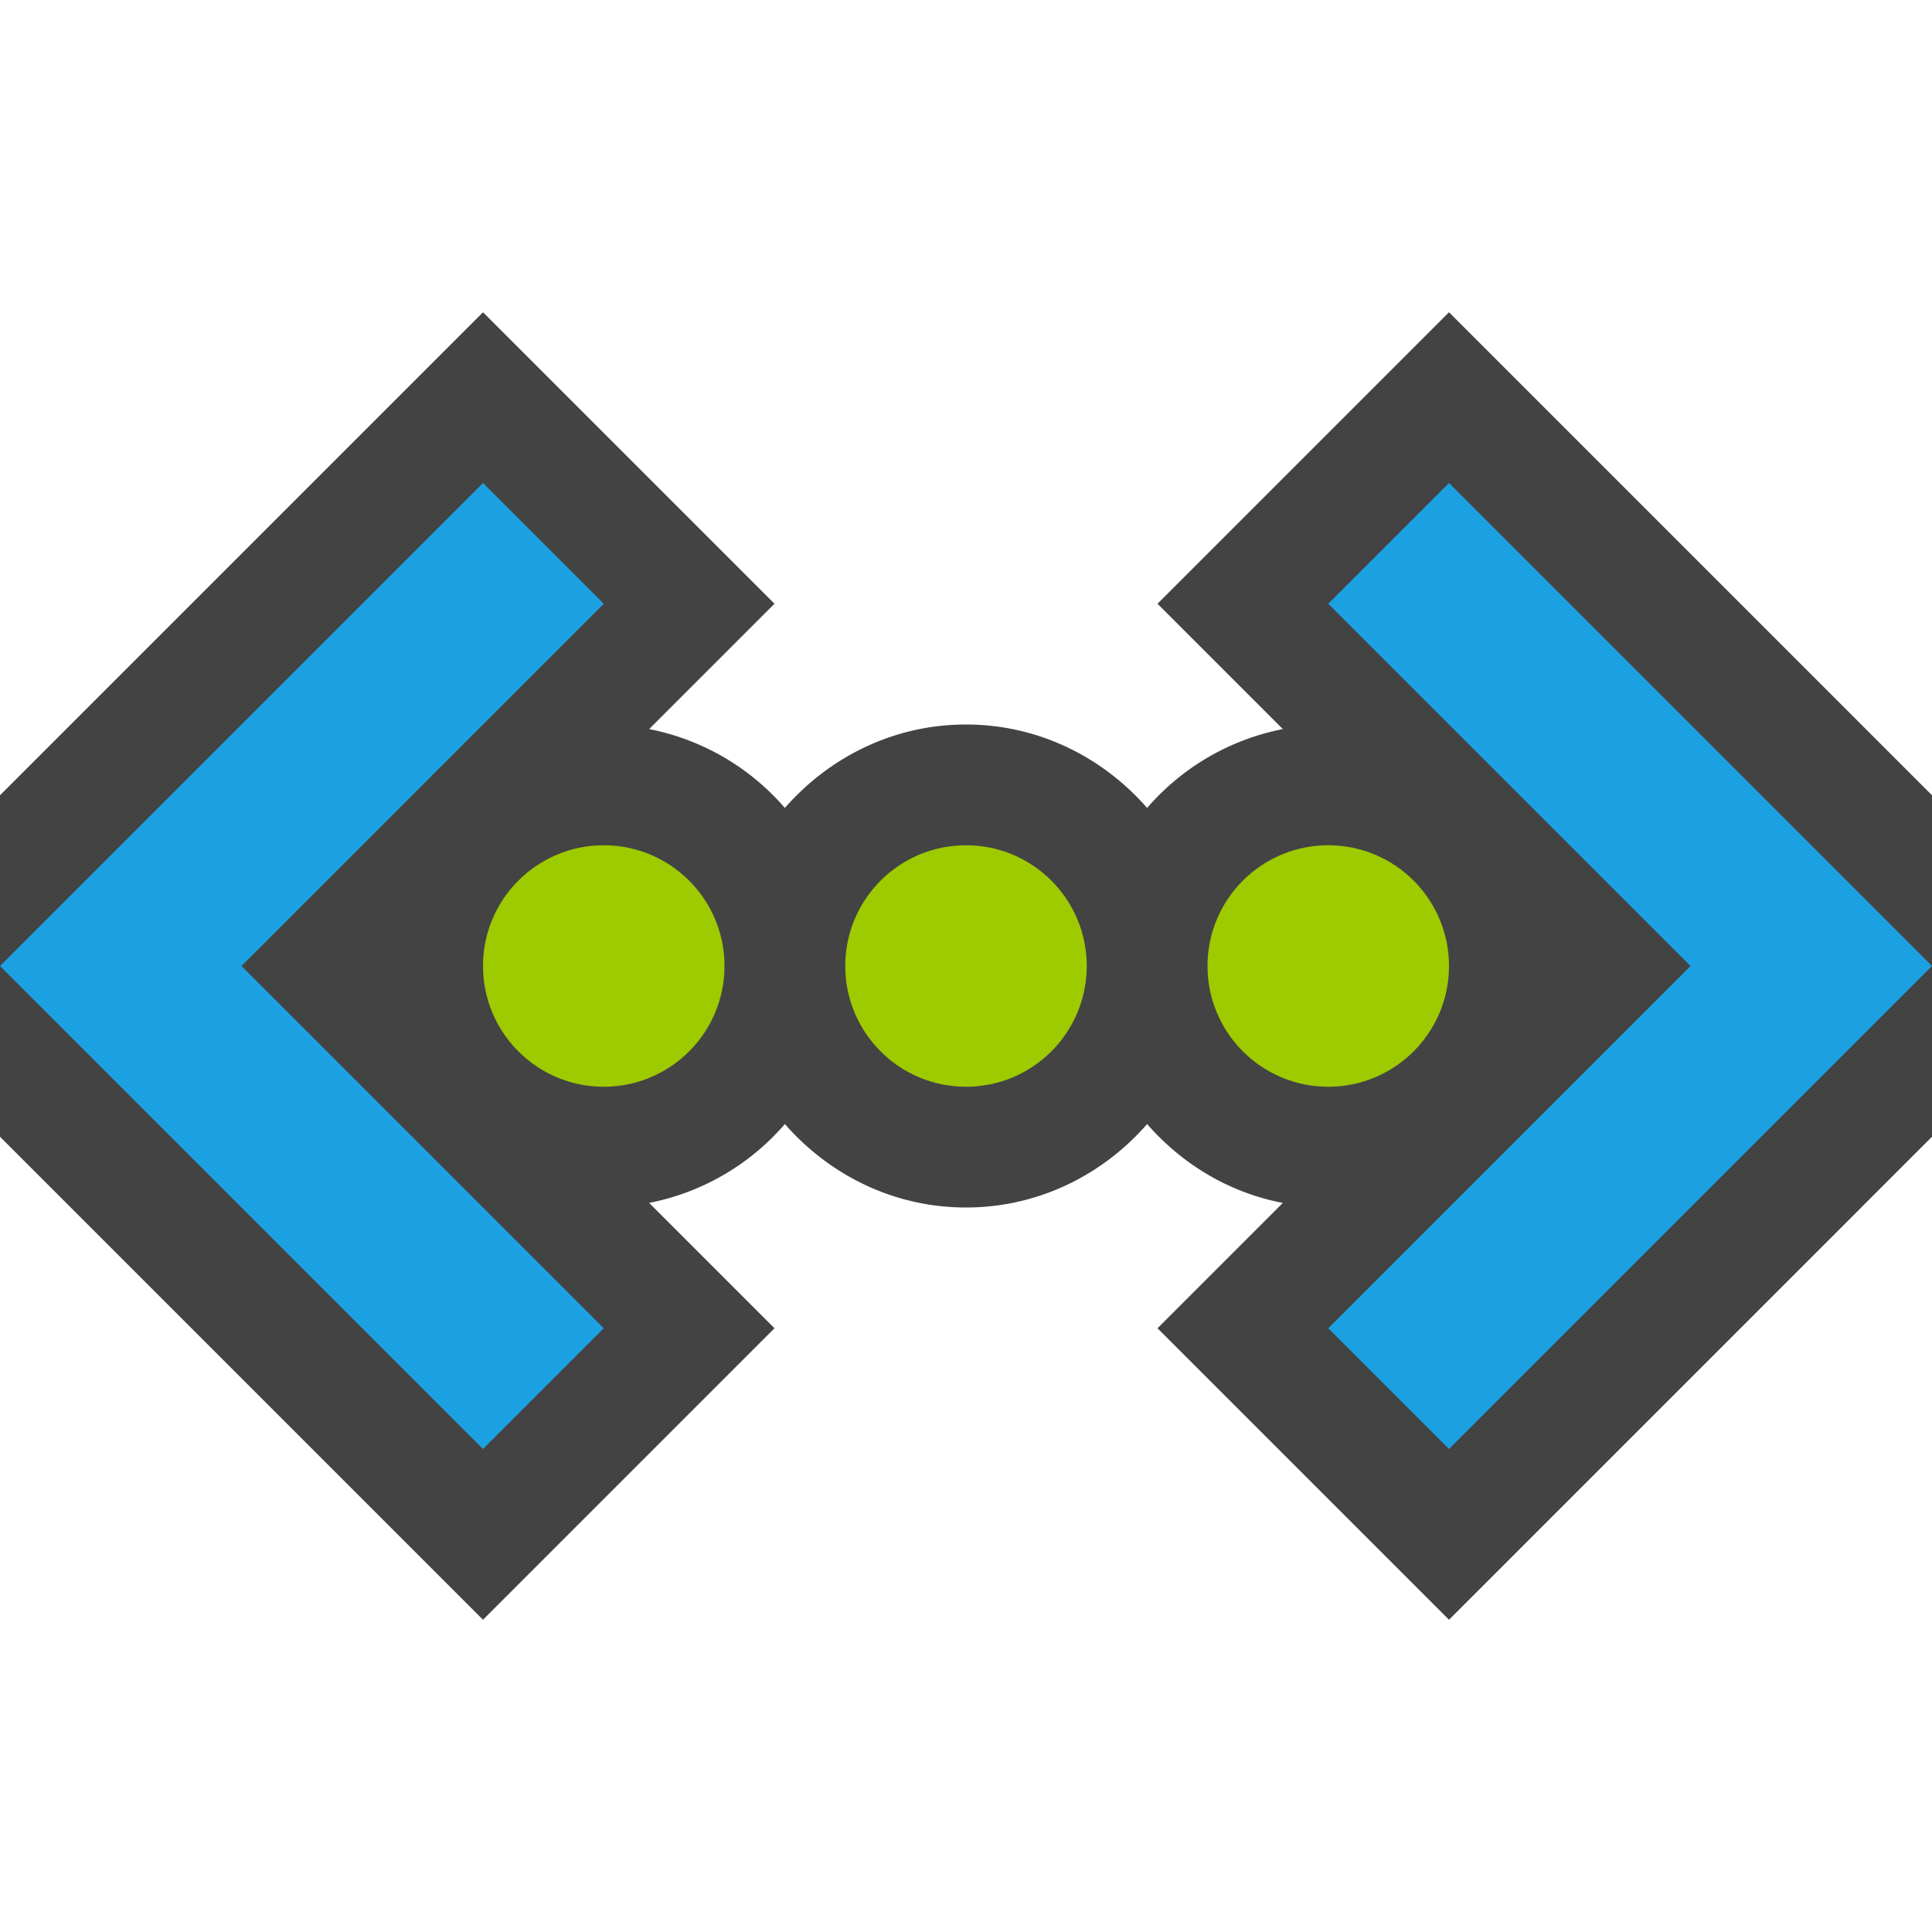 <svg xmlns="http://www.w3.org/2000/svg" viewBox="0 0 16 16"><style>.icon-canvas-transparent{opacity:0;fill:#434343}.icon-vs-out{fill:#434343}.icon-vs-blue{fill:#1ba1e2}.graph-frame-lime{fill:#9eca00}</style><path class="icon-canvas-transparent" d="M0 0h16v16H0z" id="canvas"/><path class="icon-vs-out" d="M16 6.586l-4-4L9.586 5l1.038 1.038a1.991 1.991 0 0 0-1.124.653C9.133 6.271 8.6 6 8 6s-1.133.271-1.5.691a1.991 1.991 0 0 0-1.124-.653L6.414 5 4 2.586l-4 4v2.828l4 4L6.414 11 5.376 9.962A1.991 1.991 0 0 0 6.5 9.309c.367.42.9.691 1.5.691s1.133-.271 1.5-.691c.288.33.677.568 1.124.653L9.586 11 12 13.414l4-4V6.586z" id="outline"/><g id="iconBg"><circle class="graph-frame-lime" cx="8" cy="8" r="1"/><circle class="graph-frame-lime" cx="5" cy="8" r="1"/><circle class="graph-frame-lime" cx="11" cy="8" r="1"/><path class="icon-vs-blue" d="M4 4L0 8l4 4 1-1-3-3 3-3zM12 4l-1 1 3 3-3 3 1 1 4-4z"/></g></svg>